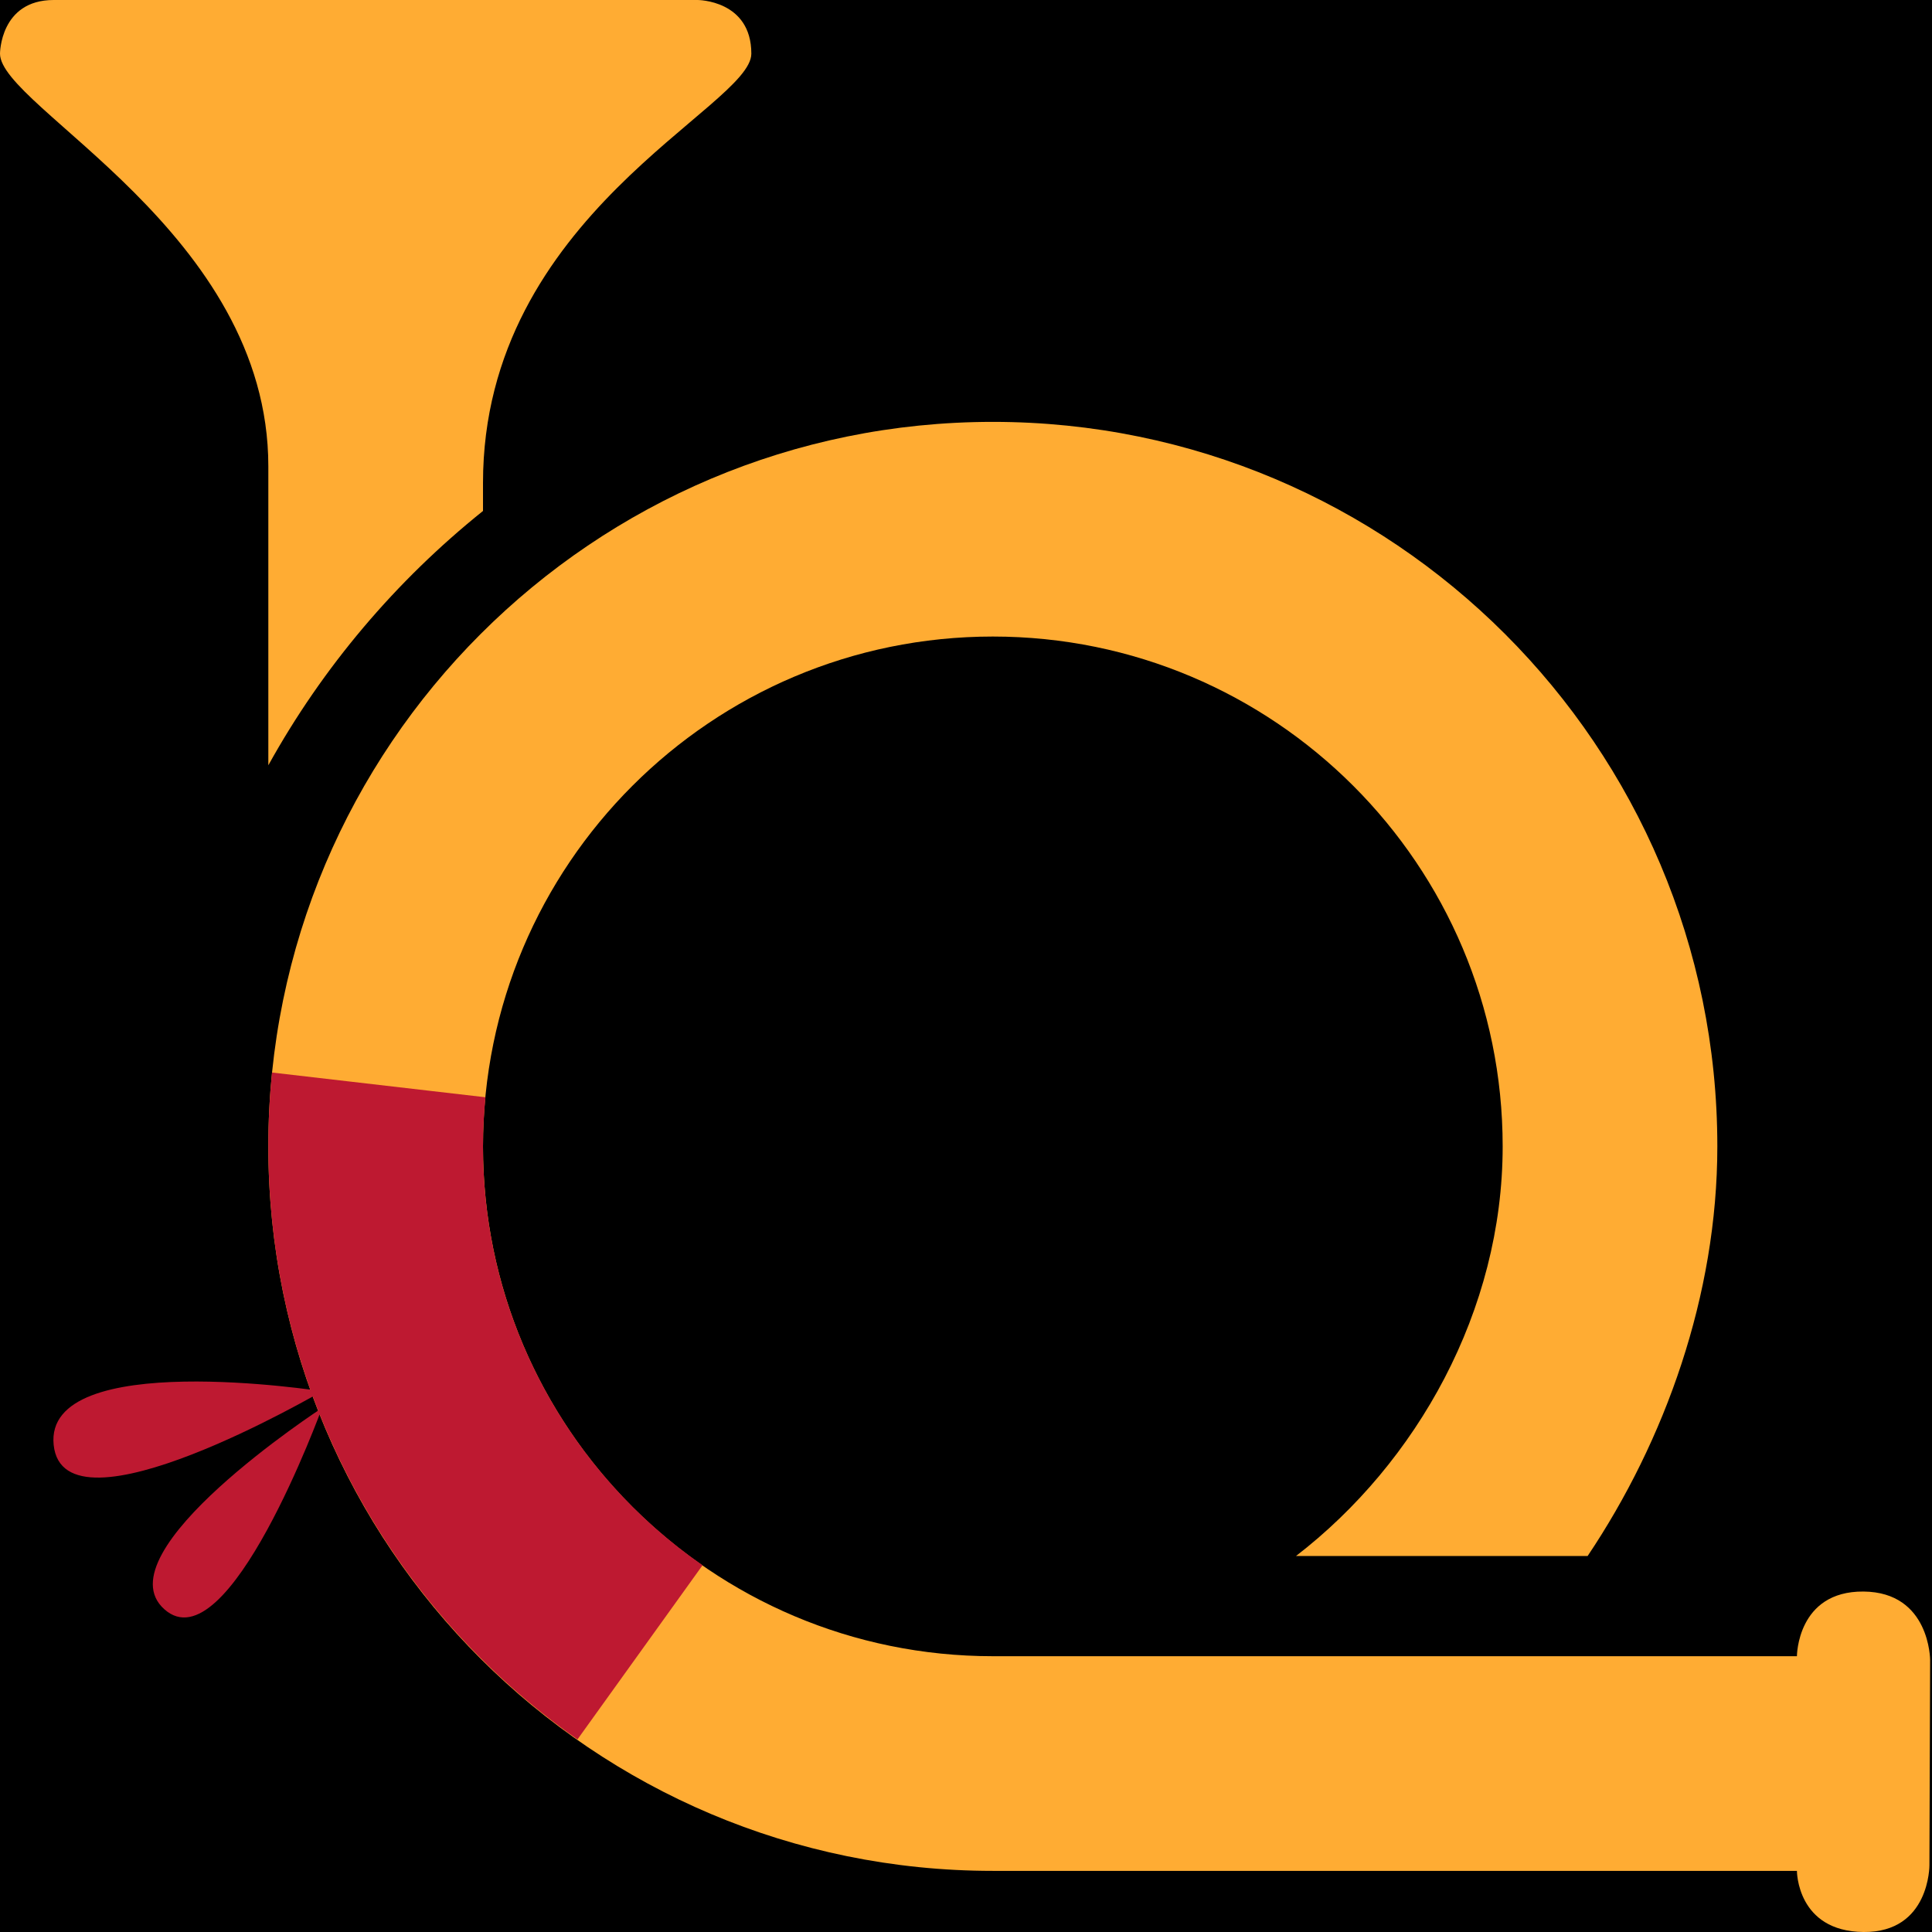 <?xml version="1.0" encoding="UTF-8" standalone="no"?><svg xmlns:dc="http://purl.org/dc/elements/1.1/" xmlns:cc="http://creativecommons.org/ns#" xmlns:rdf="http://www.w3.org/1999/02/22-rdf-syntax-ns#" xmlns:svg="http://www.w3.org/2000/svg" xmlns="http://www.w3.org/2000/svg" viewBox="0 0 45 45" style="enable-background:new 0 0 45 45;" xml:space="preserve" version="1.1" id="svg2"><rect width="100%" height="100%" fill="black"/><defs id="defs6"><clipPath id="clipPath16" clipPathUnits="userSpaceOnUse"><path id="path18" d="M 0,36 36,36 36,0 0,0 0,36 Z"/></clipPath></defs><g transform="matrix(1.25,0,0,-1.25,0,45)" id="g10"><g id="g12"><g clip-path="url(#clipPath16)" id="g14"><g transform="translate(34.724,6.344)" id="g20"><path id="path22" style="fill:#ffac33;fill-opacity:1;fill-rule:nonzero;stroke:none" d="m 0,0 c -1.239,0.01 -1.241,-1.205 -1.241,-1.205 l -5.396,0 -9.087,0 -0.5,0 c -5.246,0 -9.5,4.254 -9.5,9.5 0,5.246 4.254,9.5 9.5,9.5 5.246,0 9.5,-4.254 9.5,-9.5 0,-3.063 -1.599,-5.898 -3.851,-7.633 l 5.434,0 c 1.44,2.146 2.417,4.856 2.417,7.633 0,7.455 -6.045,13.5 -13.5,13.5 -7.455,0 -13.5,-6.045 -13.5,-13.5 0,-7.455 6.045,-13.5 13.5,-13.5 l 0.5,0 14.483,0 c 0,0 -0.003,-1.127 1.241,-1.139 1.238,-0.011 1.228,1.245 1.228,1.245 l 0.013,3.822 c 0,0 10e-4,1.266 -1.241,1.277"/></g><g transform="translate(5,21.74)" id="g24"><path id="path26" style="fill:#ffac33;fill-opacity:1;fill-rule:nonzero;stroke:none" d="M 0,0 C 1.014,1.831 2.378,3.438 4,4.739 L 4,5.26 c 0,5 5,7 5,8 0,1 -1,1 -1,1 l -12,0 c -1,0 -1,-1 -1,-1 0,-1 5,-3.333 5,-7.69 L 0,0 Z"/></g><g transform="translate(13.091,6.834)" id="g28"><path id="path30" style="fill:#be1931;fill-opacity:1;fill-rule:nonzero;stroke:none" d="m 0,0 c -2.471,1.716 -4.091,4.569 -4.091,7.805 0,0.308 0.017,0.613 0.046,0.915 L -8.022,9.181 C -8.068,8.729 -8.091,8.27 -8.091,7.805 c 0,-4.573 2.28,-8.609 5.76,-11.051 L 0,0 Z"/></g><g transform="translate(6,10.076)" id="g32"><path id="path34" style="fill:#be1931;fill-opacity:1;fill-rule:nonzero;stroke:none" d="m 0,0 c 0,0 -5.187,0.812 -5,-1 0.188,-1.813 5,1 5,1"/></g><g transform="translate(6,9.764)" id="g36"><path id="path38" style="fill:#be1931;fill-opacity:1;fill-rule:nonzero;stroke:none" d="M 0,0 C 0,0 -4.125,-2.688 -2.938,-3.75 -1.75,-4.812 0,0 0,0"/></g></g></g></g></svg>

